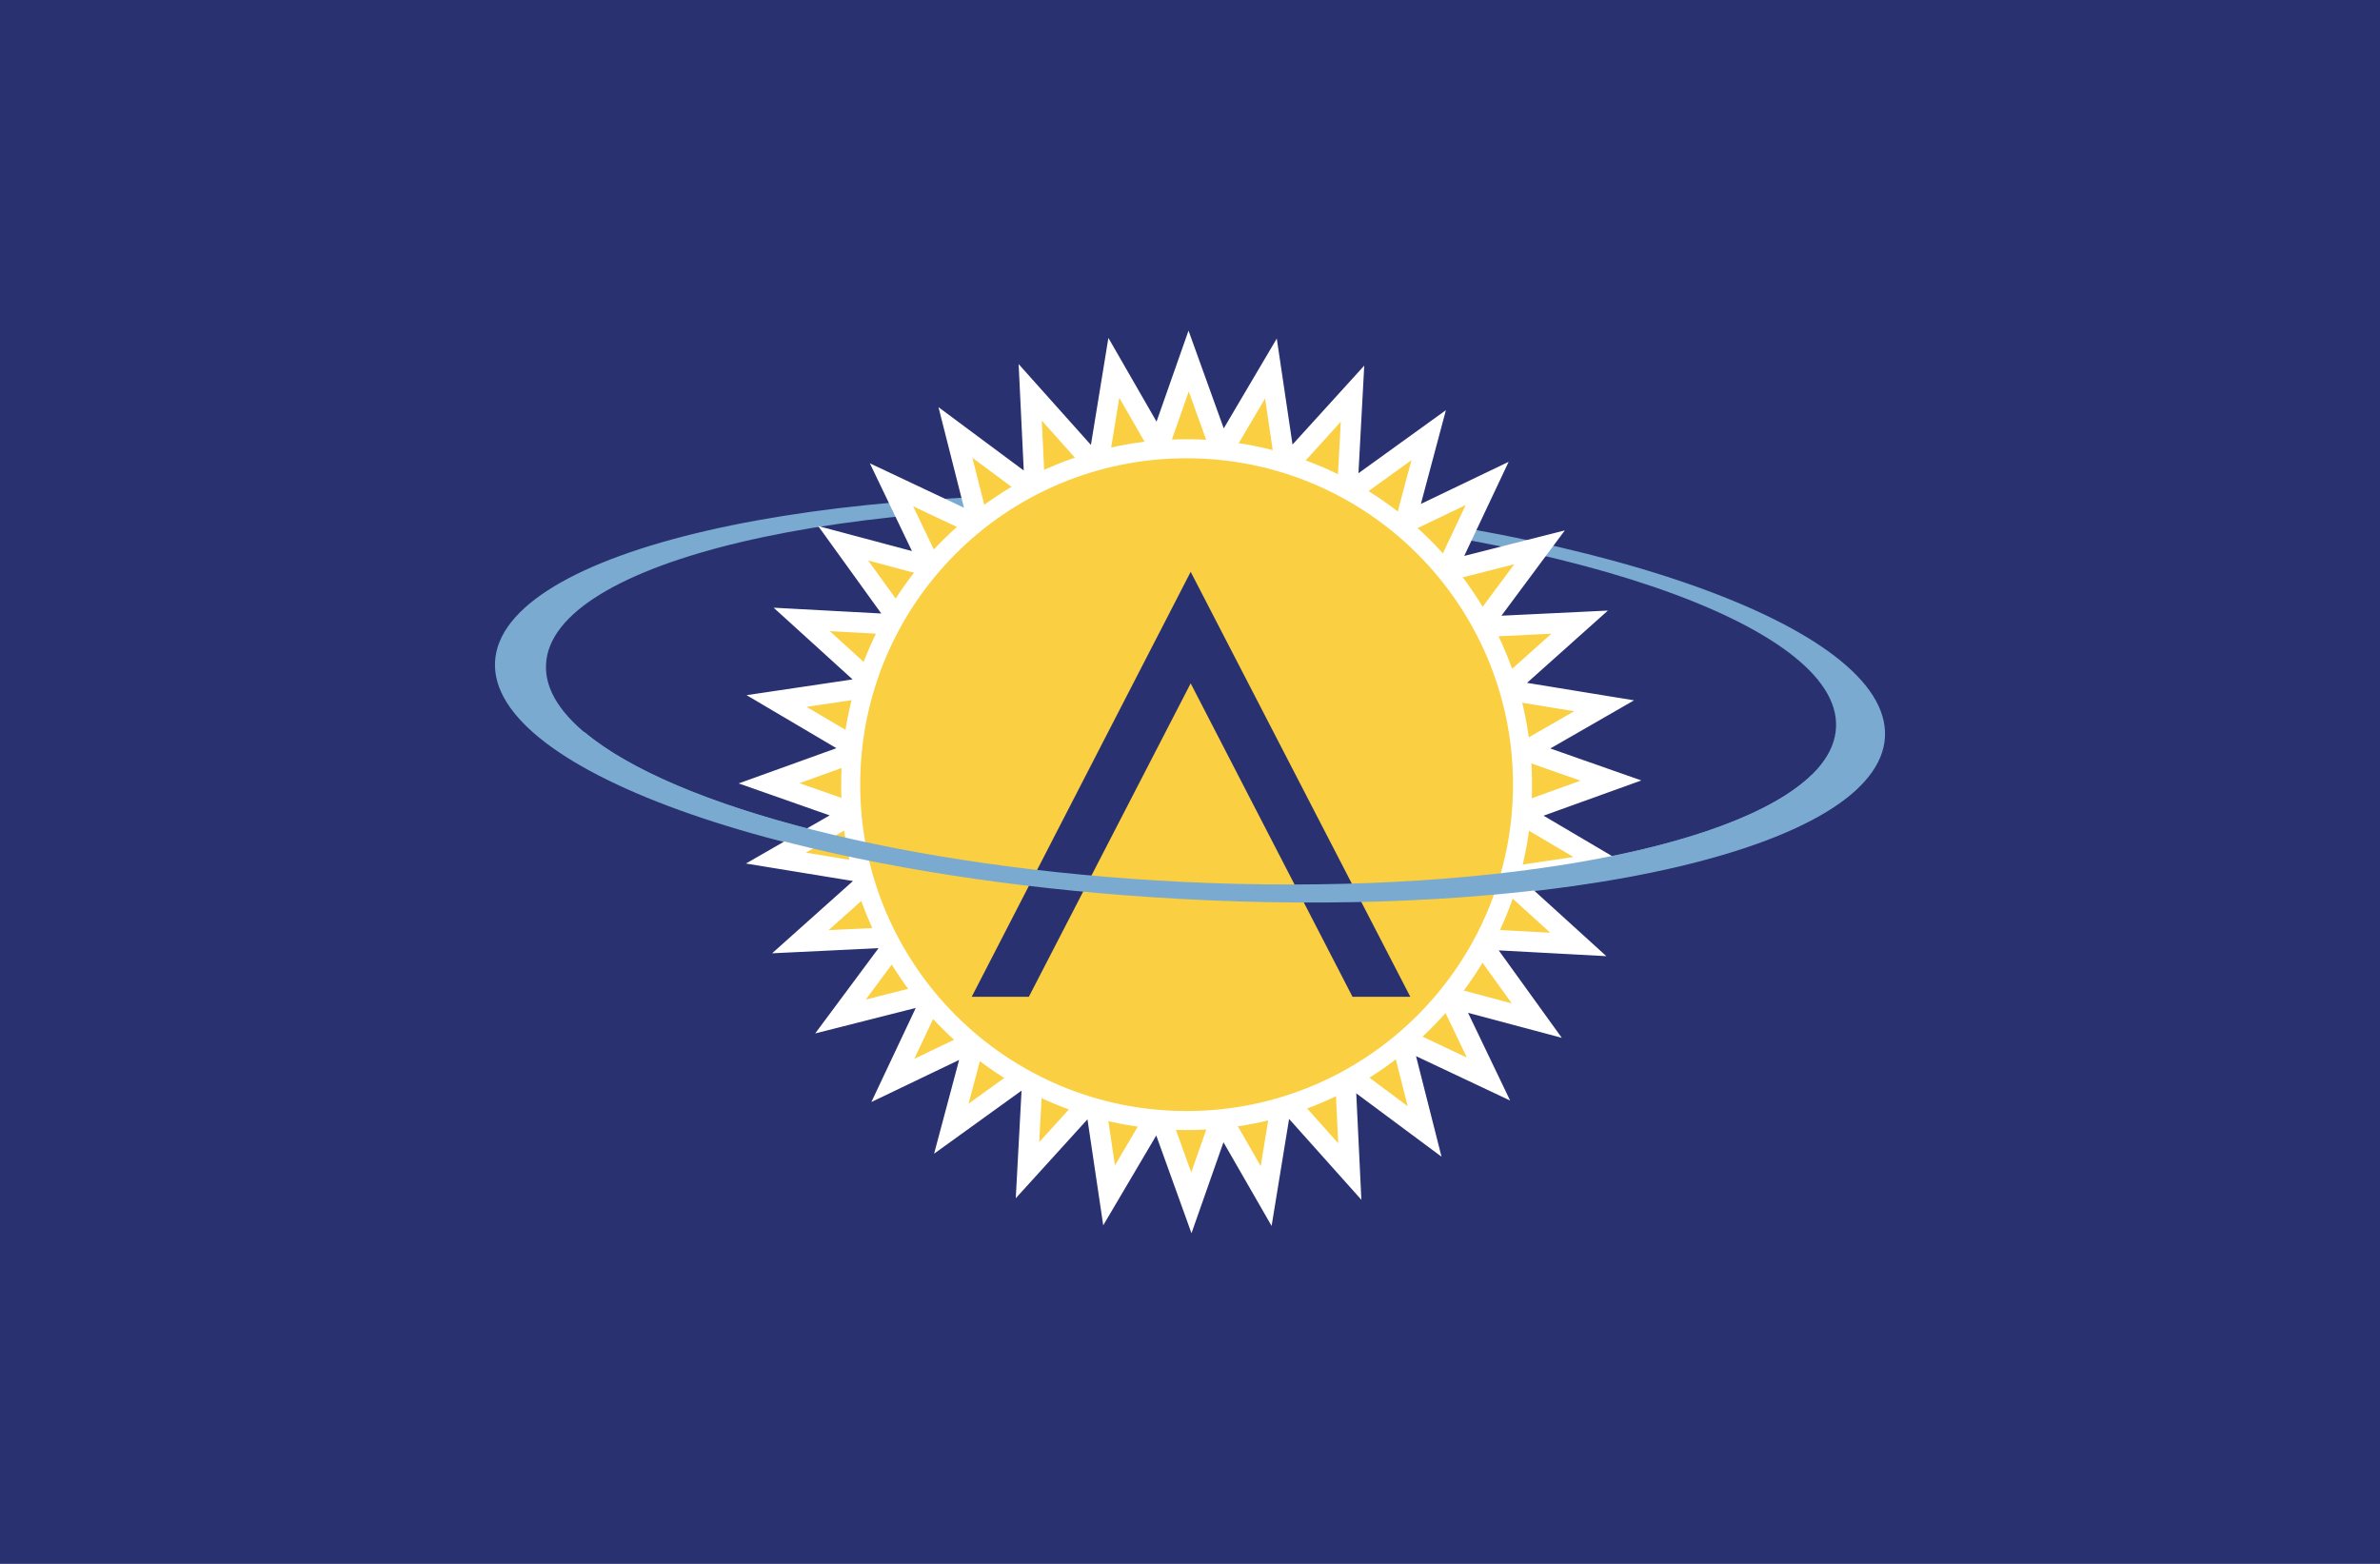 <svg xmlns="http://www.w3.org/2000/svg" viewBox="0 0 350 230" enable-background="new 0 0 350 230"><path fill="#293171" d="M0 0h350v230h-350z"/><path fill="#7AAAD0" d="M176.6 73.3c-56.4-3-102.9 7.7-103.8 24-.9 16.3 44.2 31.9 100.6 35s102.9-7.6 103.8-23.9c.9-16.3-44.2-32-100.6-35.1zm93.4 33.7c-.7 15.1-43.8 25.3-96.2 22.7-52.4-2.6-94.3-16.9-93.5-32 .7-15.1 43.8-25.3 96.2-22.7 52.4 2.6 94.3 16.9 93.5 32z"/><path fill="#FACF41" stroke="#fff" stroke-width="3" stroke-miterlimit="10" d="M198.9 57.9l-1.9 35.3 35.3-1.7-26.4 23.6 26.2 23.8-35.3-1.9 1.7 35.3-23.6-26.4-23.8 26.2 1.9-35.3-35.3 1.7 26.4-23.6-26.2-23.8 35.3 1.9-1.7-35.3 23.6 26.4zm-12-3.7l5.2 35 34.3-8.7-21.1 28.4 30.5 18-35 5.2 8.7 34.3-28.4-21.1-18 30.5-5.2-35-34.3 8.7 21.1-28.4-30.5-18 35-5.2-8.7-34.3 28.4 21.1zm-12.1-1.1l12 33.3 31.9-15.3-15.1 32 33.3 11.7-33.3 12 15.3 31.9-32-15.1-11.7 33.3-12-33.3-31.9 15.3 15.1-32-33.3-11.7 33.3-12-15.3-31.9 32 15.1zm-11 1l17.6 30.6 28.7-20.7-9.1 34.1 34.9 5.7-30.6 17.6 20.7 28.7-34.1-9.1-5.7 34.9-17.6-30.6-28.7 20.7 9.1-34.1-34.9-5.7 30.6-17.6-20.7-28.7 34.1 9.1z"/><path fill="#FACF41" d="M174.5 164.8c-27.3 0-49.4-22.2-49.4-49.4s22.1-49.4 49.4-49.4 49.4 22.2 49.4 49.4-22.2 49.4-49.4 49.4z"/><path fill="#fff" d="M174.5 67.4c26.5 0 48 21.5 48 48s-21.5 48-48 48-48-21.5-48-48 21.4-48 48-48m0-2.8c-13.6 0-26.3 5.3-35.9 14.9-9.6 9.6-14.9 22.4-14.9 35.9s5.3 26.3 14.9 35.9c9.6 9.6 22.4 14.9 35.9 14.9 13.6 0 26.3-5.3 35.9-14.9 9.6-9.6 14.9-22.4 14.9-35.9s-5.3-26.3-14.9-35.9c-9.6-9.6-22.4-14.9-35.9-14.9z"/><path fill="#293171" d="M198.9 146.6h8.5l-32.3-62.5-32.2 62.5h8.4l23.8-46.1z"/><path fill="#7AAAD0" d="M272.7 115.8c-2.2-.2-4.6-1-6.3-1.8-11.5 11.1-48.8 17.8-92.5 15.7-40.5-2-74.8-11-87.9-22-1.3.4-2.6.8-4 1.1-.5.1-1 .2-1.6.4 15 11.4 50.9 20.7 93.1 23 47 2.6 87.1-4.4 99.7-16.3-.3.1-.4 0-.5-.1z"/></svg>